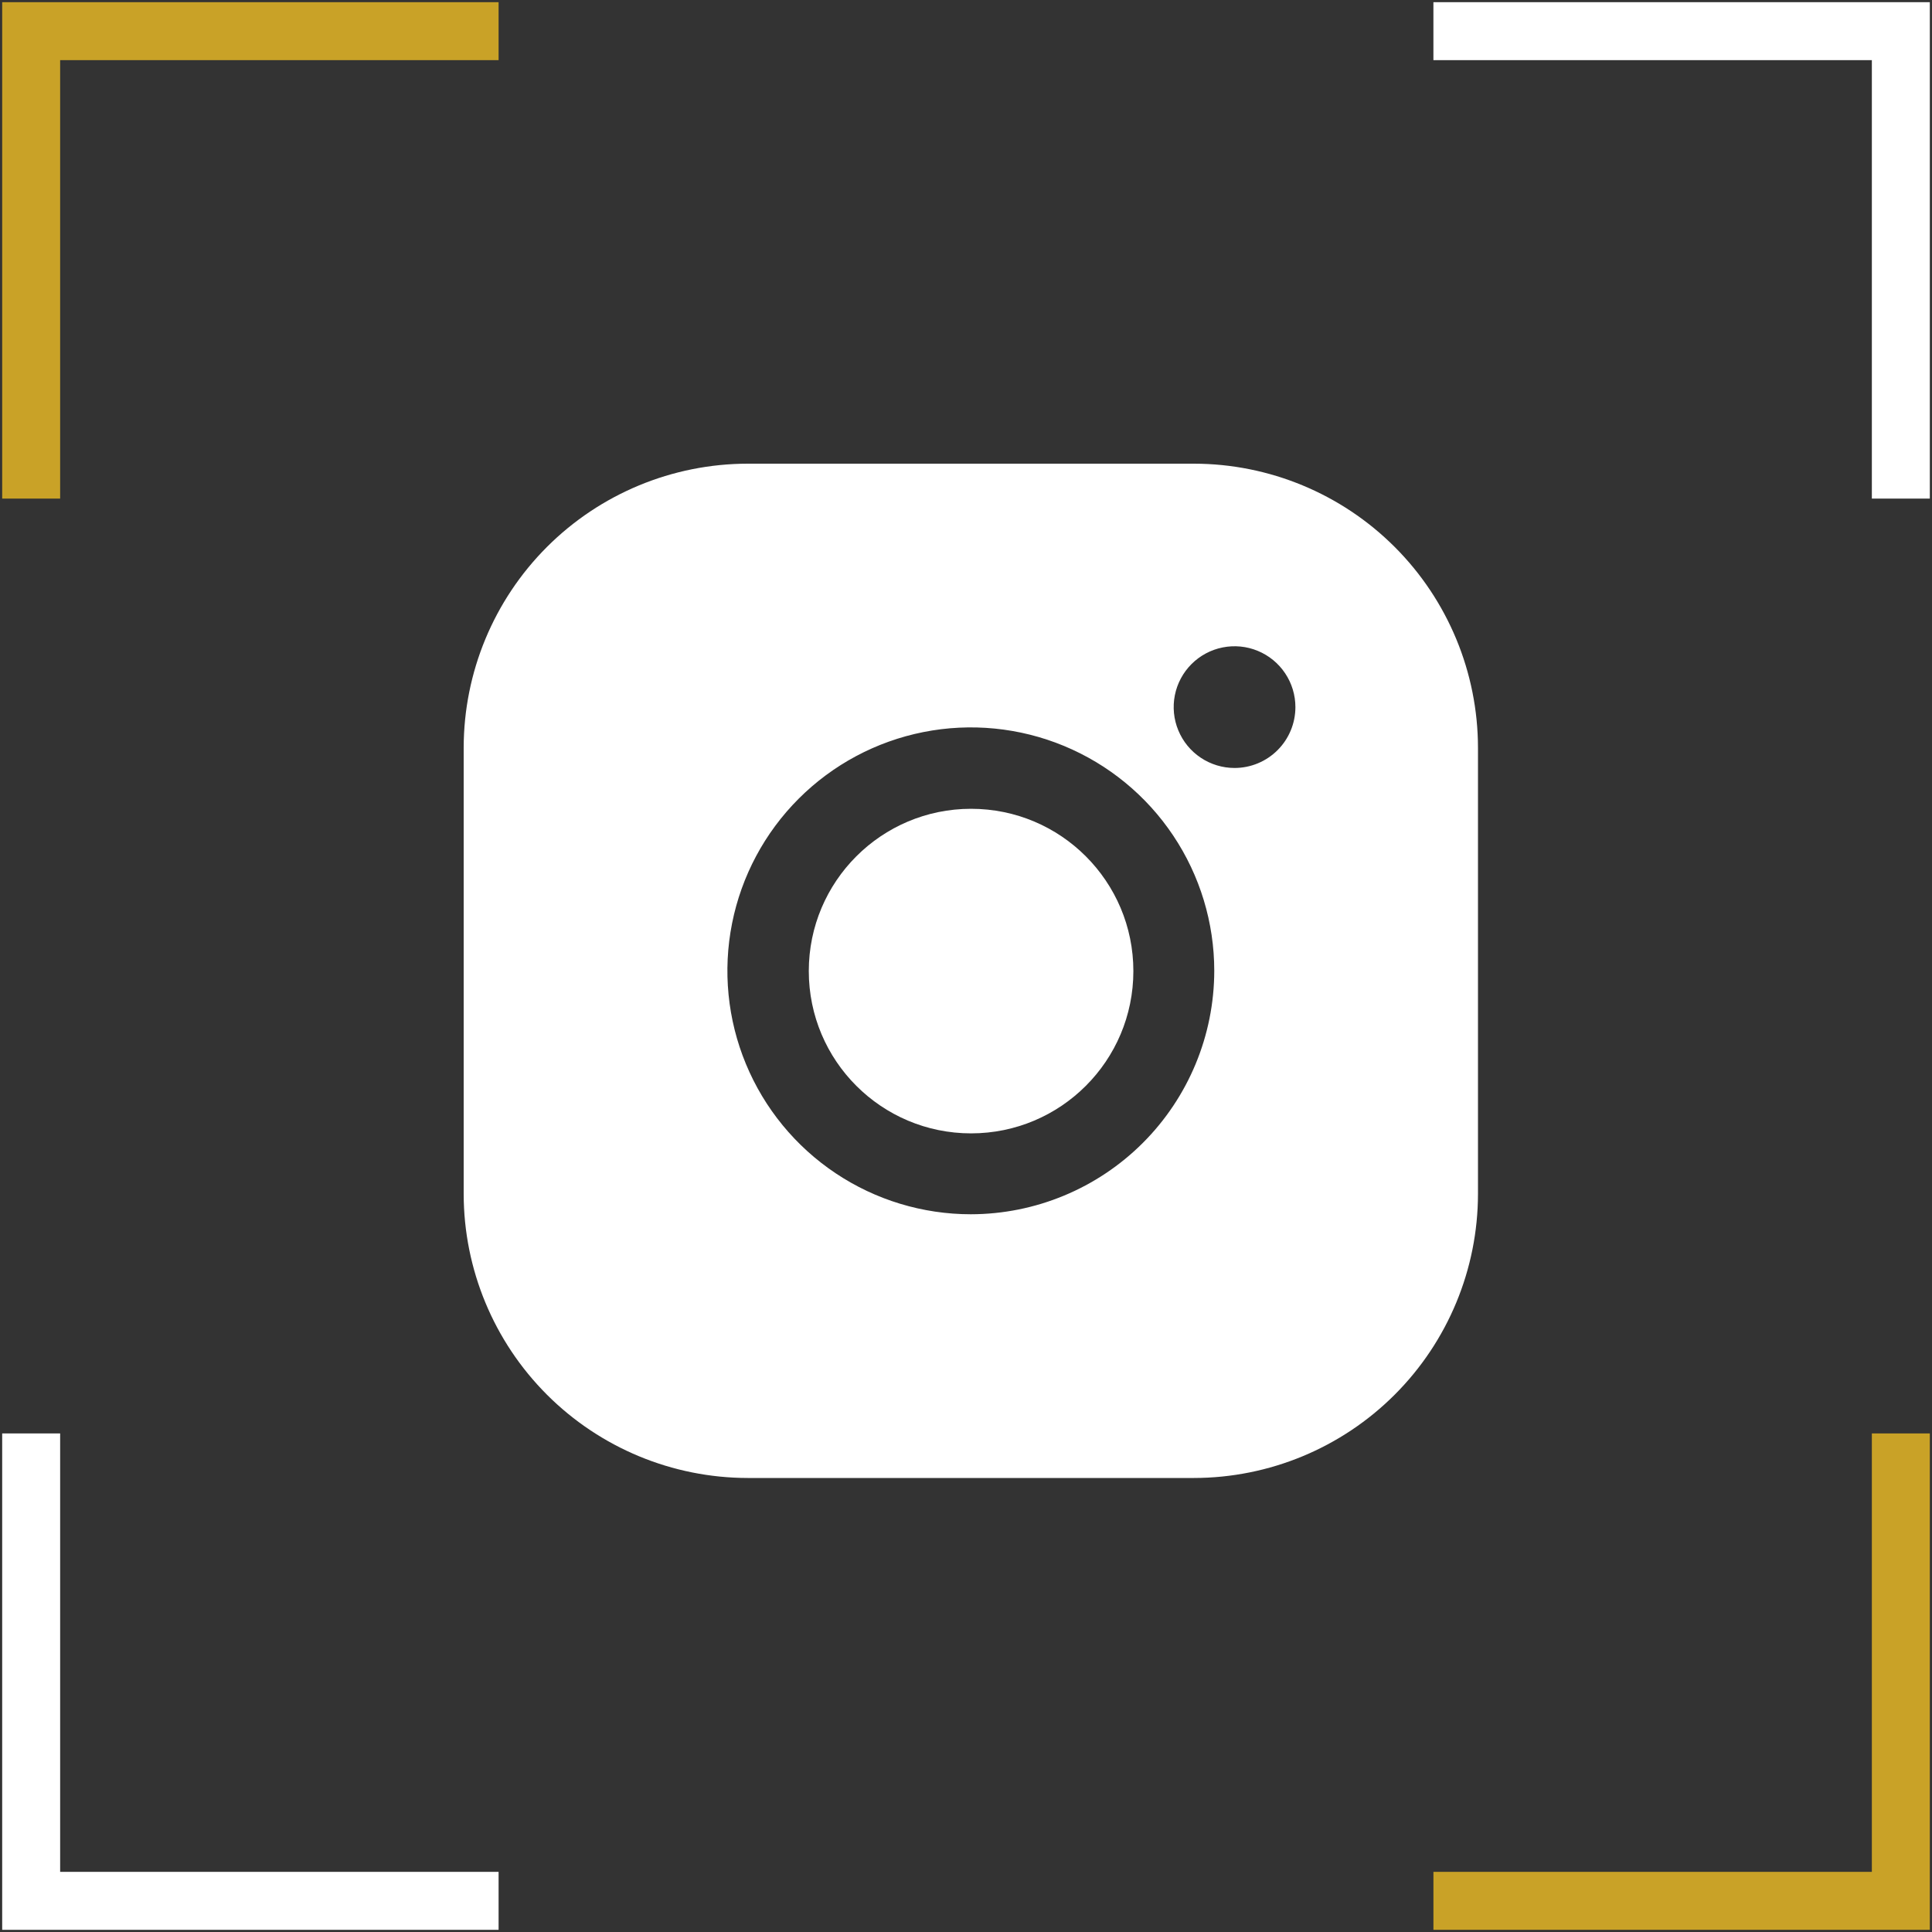 <svg width="100" height="100" viewBox="0 0 100 100" fill="none" xmlns="http://www.w3.org/2000/svg">
<rect x="0" y="0" width="100" height="100" fill="#333333" stroke="none"/>
<g clip-path="url(#clip0_46_132)">
<path d="M74.194 98.387H98.387V74.194" stroke="#C9A227" stroke-width="3"/>
<path d="M25.807 1.613H1.613V25.807" stroke="#C9A227" stroke-width="3"/>
<path d="M74.193 1.613H98.387V25.807" stroke="white" stroke-width="3"/>
<path d="M25.807 98.387H1.613V74.194" stroke="white" stroke-width="3"/>
<path d="M50.263 58.663C54.902 58.663 58.663 54.902 58.663 50.263C58.663 45.624 54.902 41.863 50.263 41.863C45.624 41.863 41.863 45.624 41.863 50.263C41.863 54.902 45.624 58.663 50.263 58.663Z" fill="white"/>
<path d="M61.8 24H38.7C34.803 24.004 31.066 25.555 28.31 28.31C25.555 31.066 24.004 34.803 24 38.7V61.8C24.004 65.697 25.555 69.433 28.31 72.189C31.066 74.945 34.803 76.495 38.7 76.5H61.8C65.697 76.495 69.433 74.945 72.189 72.189C74.945 69.433 76.495 65.697 76.5 61.8V38.7C76.495 34.803 74.945 31.066 72.189 28.31C69.433 25.555 65.697 24.004 61.8 24ZM50.25 62.85C47.758 62.85 45.322 62.111 43.25 60.726C41.178 59.342 39.563 57.374 38.609 55.072C37.655 52.769 37.406 50.236 37.892 47.792C38.378 45.348 39.578 43.102 41.34 41.34C43.102 39.578 45.348 38.378 47.792 37.892C50.236 37.406 52.769 37.655 55.072 38.609C57.374 39.563 59.342 41.178 60.726 43.25C62.111 45.322 62.85 47.758 62.85 50.25C62.846 53.59 61.517 56.793 59.155 59.155C56.793 61.517 53.59 62.846 50.25 62.85ZM63.9 39.75C63.277 39.75 62.668 39.565 62.15 39.219C61.632 38.873 61.228 38.381 60.99 37.805C60.751 37.23 60.689 36.596 60.81 35.985C60.932 35.374 61.232 34.813 61.672 34.373C62.113 33.932 62.674 33.632 63.285 33.511C63.896 33.389 64.53 33.451 65.105 33.69C65.681 33.928 66.173 34.332 66.519 34.85C66.865 35.368 67.05 35.977 67.05 36.6C67.05 37.435 66.718 38.237 66.127 38.827C65.536 39.418 64.735 39.75 63.9 39.75Z" fill="white"/>
</g>
<defs>
<clipPath id="clip0_46_132">
<rect width="100" height="100" fill="white"/>
</clipPath>
</defs>
</svg>
